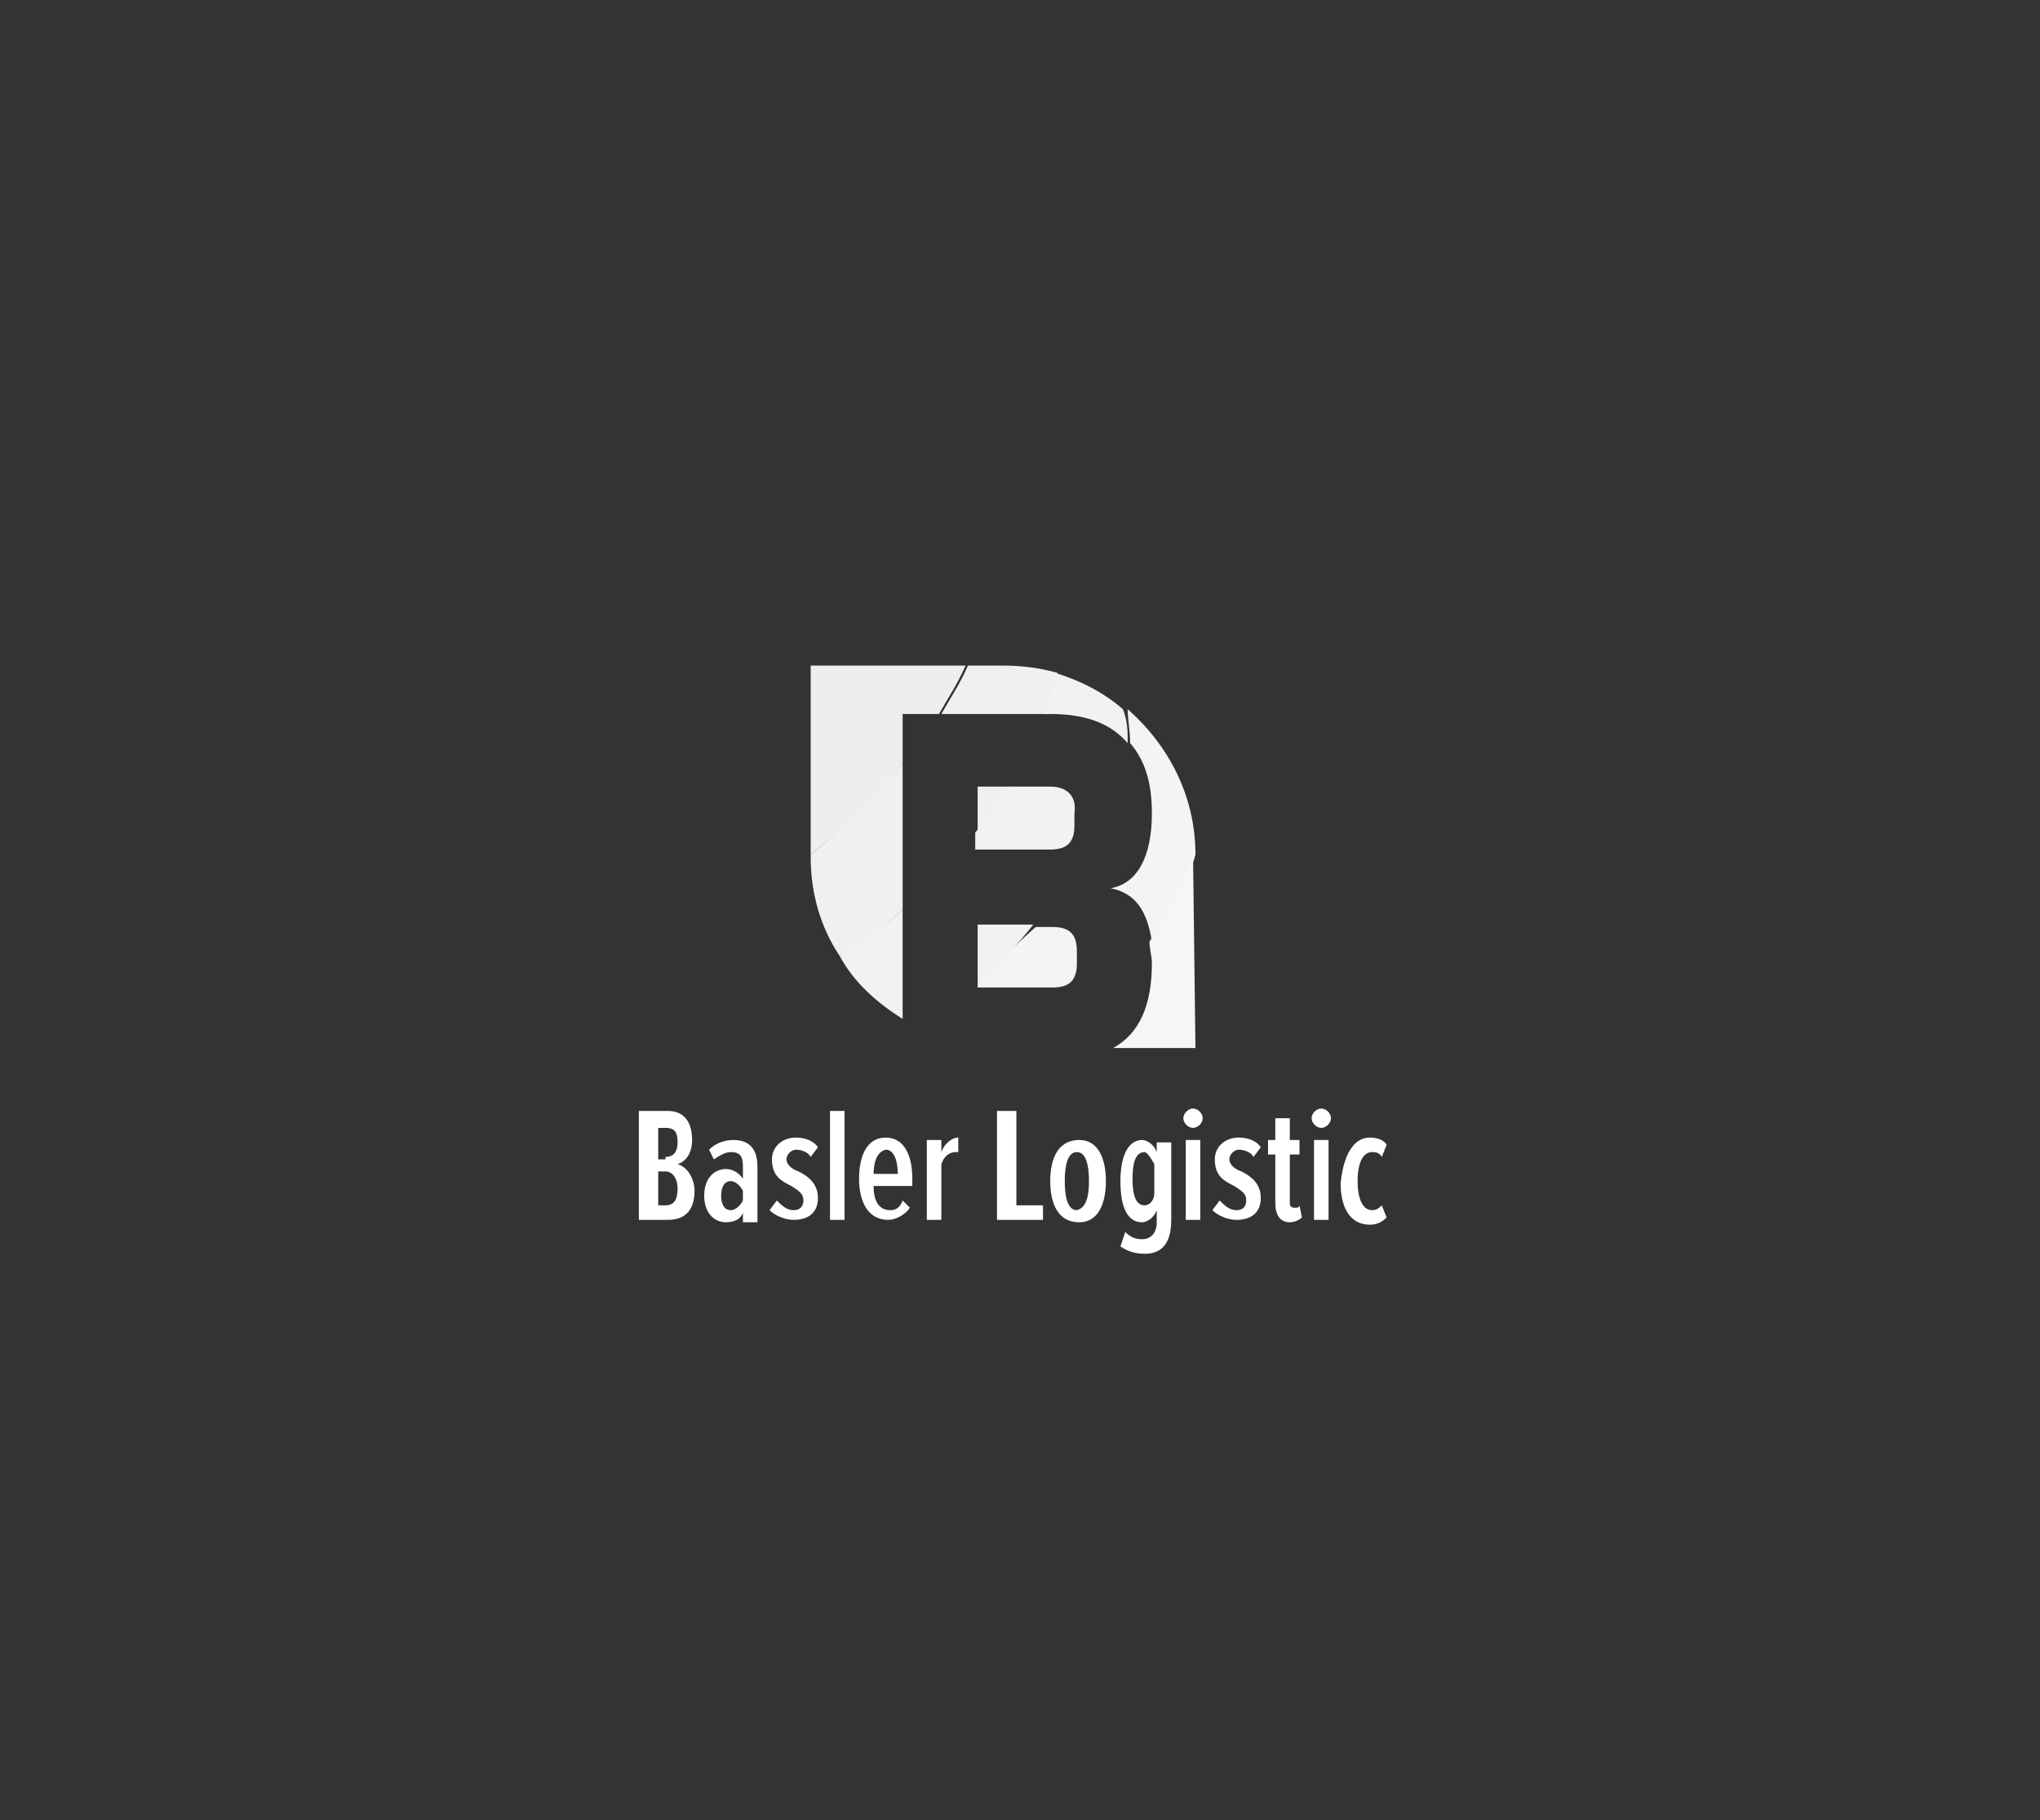 <?xml version="1.0" encoding="utf-8"?>
<!-- Generator: Adobe Illustrator 24.0.1, SVG Export Plug-In . SVG Version: 6.00 Build 0)  -->
<svg version="1.1" id="Ebene_1" xmlns="http://www.w3.org/2000/svg" xmlns:xlink="http://www.w3.org/1999/xlink" x="0px" y="0px"
	 viewBox="0 0 84.3 75.2" style="enable-background:new 0 0 84.3 75.2;" xml:space="preserve">
<rect x="0" y="0" width="84.3" height="75.2" fill="#333333" stroke="none"/>
<style type="text/css">
	.st0{fill:#EFEEEE;}
	.st1{fill:#F0F0F0;}
	.st2{fill:#F2F2F2;}
	.st3{fill:#F4F4F4;}
	.st4{fill:#F6F6F6;}
	.st5{fill:#FFFFFF;}
</style>
<g>
	<path class="st0" d="M37.3,29.5h1.5c0.4-0.7,0.8-1.3,1.1-2h-6.4v7.8c1.3-1,2.6-2.3,3.8-3.8C37.3,31.5,37.3,29.5,37.3,29.5z"/>
	<g>
		<path class="st1" d="M40.4,34.4c0.5-0.6,1-1.2,1.4-1.9h-1.4V34.4z"/>
		<path class="st1" d="M37.3,31.5c-1.2,1.4-2.5,2.8-3.8,3.8v0.1c0,1.5,0.4,2.9,1.2,4.1c0.8-0.4,1.7-1.1,2.6-1.9V31.5z"/>
		<path class="st1" d="M43.3,29.5c0.2-0.6,0.3-1.1,0.4-1.7c-0.7-0.2-1.5-0.3-2.2-0.3H40c-0.3,0.7-0.7,1.3-1.1,2H43.3z"/>
	</g>
	<g>
		<path class="st2" d="M43.4,32.5h-1.7c-0.4,0.6-0.9,1.3-1.4,1.9v0.7h3.1c0.7,0,1-0.3,1-1v-0.5C44.5,32.9,44.1,32.5,43.4,32.5z"/>
		<path class="st2" d="M40.4,40.6c0.8-0.7,1.6-1.5,2.3-2.4h-2.3V40.6z"/>
		<path class="st2" d="M37.3,37.6c-0.9,0.8-1.8,1.4-2.6,1.9c0.6,1.1,1.5,1.9,2.6,2.6V37.6z"/>
		<path class="st2" d="M43.4,29.5c1.5,0,2.5,0.4,3.2,1.2c0-0.5,0-0.9-0.2-1.4c-0.8-0.7-1.8-1.2-2.8-1.5c0,0.5-0.2,1.1-0.4,1.7
			C43.2,29.5,43.4,29.5,43.4,29.5z"/>
	</g>
	<g>
		<path class="st3" d="M40.4,40.6v0.2h3.1c0.7,0,1-0.3,1-1v-0.5c0-0.7-0.3-1-1-1h-0.7C42,39,41.1,39.9,40.4,40.6z"/>
		<path class="st3" d="M46.7,30.7c0.6,0.7,0.9,1.6,0.9,2.9c0,1.8-0.6,2.9-1.7,3.1c1,0.2,1.5,0.9,1.7,2.2c0.8-1.2,1.5-2.4,1.8-3.6
			c0-2.4-1.1-4.5-2.8-6C46.6,29.7,46.7,30.2,46.7,30.7z"/>
	</g>
	<path class="st4" d="M49.3,35.3c-0.4,1.1-1,2.4-1.8,3.6c0,0.3,0.1,0.6,0.1,0.9c0,1.7-0.5,2.9-1.6,3.5h3.4L49.3,35.3L49.3,35.3z"/>
</g>
<g>
	<path class="st5" d="M26.4,45.9h1.2c0.7,0,1,0.5,1,1.2c0,0.6-0.3,0.9-0.6,1c0.4,0.1,0.7,0.6,0.7,1.1c0,0.7-0.3,1.2-1.1,1.2h-1.2
		V45.9z M27.5,47.8c0.4,0,0.5-0.3,0.5-0.6c0-0.4-0.1-0.6-0.5-0.6h-0.3v1.3H27.5z M27.5,49.8c0.4,0,0.5-0.3,0.5-0.7
		c0-0.4-0.2-0.7-0.5-0.7h-0.3v1.4H27.5z"/>
	<path class="st5" d="M30.7,50.1c-0.1,0.3-0.4,0.4-0.7,0.4c-0.5,0-0.9-0.4-0.9-1.1c0-0.7,0.4-1.1,0.9-1.1c0.2,0,0.5,0.1,0.7,0.4
		v-0.5c0-0.4-0.1-0.6-0.5-0.6c-0.2,0-0.4,0.1-0.7,0.3l-0.2-0.4c0.3-0.3,0.7-0.4,1-0.4c0.6,0,1,0.3,1,1.1v2.3h-0.6V50.1z M30.7,49.2
		c-0.1-0.2-0.3-0.4-0.5-0.4c-0.3,0-0.4,0.3-0.4,0.6c0,0.3,0.1,0.6,0.4,0.6c0.2,0,0.4-0.2,0.5-0.4V49.2z"/>
	<path class="st5" d="M32.1,49.6c0.2,0.2,0.4,0.4,0.7,0.4c0.3,0,0.4-0.2,0.4-0.4c0-0.3-0.2-0.4-0.5-0.6c-0.4-0.2-0.8-0.4-0.8-1.1
		c0-0.5,0.4-0.9,1-0.9c0.3,0,0.7,0.1,0.9,0.4l-0.3,0.4c-0.1-0.2-0.4-0.3-0.6-0.3c-0.2,0-0.4,0.2-0.4,0.4c0,0.2,0.2,0.4,0.5,0.5
		c0.4,0.2,0.8,0.5,0.8,1.1c0,0.6-0.4,0.9-1,0.9c-0.4,0-0.8-0.2-1-0.4L32.1,49.6z"/>
	<path class="st5" d="M34.3,45.9h0.6v4.5h-0.6V45.9z"/>
	<path class="st5" d="M36.6,47c0.8,0,1.1,0.8,1.1,1.7V49h-1.6c0,0.6,0.2,1,0.7,1c0.2,0,0.4-0.1,0.5-0.4l0.3,0.3
		c-0.2,0.3-0.6,0.5-0.9,0.5c-0.8,0-1.2-0.7-1.2-1.7C35.5,47.8,35.8,47,36.6,47z M36.1,48.5h1c0-0.4-0.1-1-0.5-1
		C36.2,47.6,36.1,48.1,36.1,48.5z"/>
	<path class="st5" d="M38.3,47.1h0.6v0.5c0.1-0.3,0.4-0.6,0.7-0.6v0.6c0,0-0.1,0-0.1,0c-0.3,0-0.5,0.2-0.6,0.5v2.3h-0.6V47.1z"/>
	<path class="st5" d="M41.3,45.9H42v3.9h1.1v0.6h-1.9V45.9z"/>
	<path class="st5" d="M43.4,48.8c0-0.9,0.3-1.7,1.2-1.7c0.8,0,1.1,0.8,1.1,1.7s-0.3,1.7-1.1,1.7C43.7,50.5,43.4,49.7,43.4,48.8z
		 M45,48.8c0-0.6-0.1-1.2-0.5-1.2c-0.4,0-0.5,0.6-0.5,1.2c0,0.6,0.1,1.2,0.5,1.2C44.9,49.9,45,49.4,45,48.8z"/>
	<path class="st5" d="M46.5,50.9c0.2,0.2,0.4,0.3,0.7,0.3c0.3,0,0.6-0.2,0.6-0.7v-0.5c-0.1,0.3-0.4,0.5-0.6,0.5
		c-0.6,0-0.9-0.6-0.9-1.7c0-1,0.3-1.7,0.9-1.7c0.2,0,0.5,0.2,0.6,0.5v-0.4h0.6v3.2c0,1.1-0.5,1.4-1.1,1.4c-0.4,0-0.7-0.1-1-0.3
		L46.5,50.9z M47.7,48.1c-0.1-0.2-0.3-0.5-0.4-0.5c-0.4,0-0.5,0.5-0.5,1.1c0,0.6,0.1,1.1,0.5,1.1c0.2,0,0.4-0.2,0.4-0.5V48.1z"/>
	<path class="st5" d="M48.9,46.2c0-0.2,0.2-0.4,0.4-0.4c0.2,0,0.4,0.2,0.4,0.4c0,0.2-0.2,0.4-0.4,0.4C49.1,46.6,48.9,46.4,48.9,46.2
		z M49,47.1h0.6v3.3H49V47.1z"/>
	<path class="st5" d="M50.4,49.6c0.2,0.2,0.4,0.4,0.7,0.4c0.3,0,0.4-0.2,0.4-0.4c0-0.3-0.2-0.4-0.5-0.6c-0.4-0.2-0.8-0.4-0.8-1.1
		c0-0.5,0.4-0.9,1-0.9c0.3,0,0.7,0.1,0.9,0.4l-0.3,0.4c-0.1-0.2-0.4-0.3-0.6-0.3c-0.2,0-0.4,0.2-0.4,0.4c0,0.2,0.2,0.4,0.5,0.5
		c0.4,0.2,0.8,0.5,0.8,1.1c0,0.6-0.4,0.9-1,0.9c-0.4,0-0.8-0.2-1-0.4L50.4,49.6z"/>
	<path class="st5" d="M52.7,49.7v-2h-0.3v-0.6h0.3v-0.9h0.6v0.9h0.4v0.6h-0.4v1.9c0,0.2,0,0.3,0.2,0.3c0.1,0,0.2,0,0.2-0.1l0.1,0.5
		c-0.1,0.1-0.3,0.2-0.5,0.2C52.9,50.5,52.7,50.2,52.7,49.7z"/>
	<path class="st5" d="M54.2,46.2c0-0.2,0.2-0.4,0.4-0.4c0.2,0,0.4,0.2,0.4,0.4c0,0.2-0.2,0.4-0.4,0.4C54.4,46.6,54.2,46.4,54.2,46.2
		z M54.3,47.1h0.6v3.3h-0.6V47.1z"/>
	<path class="st5" d="M56.6,47c0.3,0,0.6,0.1,0.7,0.3l-0.2,0.5c-0.1-0.2-0.3-0.2-0.4-0.2c-0.4,0-0.6,0.5-0.6,1.2s0.2,1.2,0.6,1.2
		c0.2,0,0.3-0.1,0.4-0.2l0.2,0.5c-0.2,0.2-0.4,0.3-0.7,0.3c-0.8,0-1.2-0.7-1.2-1.7C55.5,47.8,55.9,47,56.6,47z"/>
</g>
</svg>
